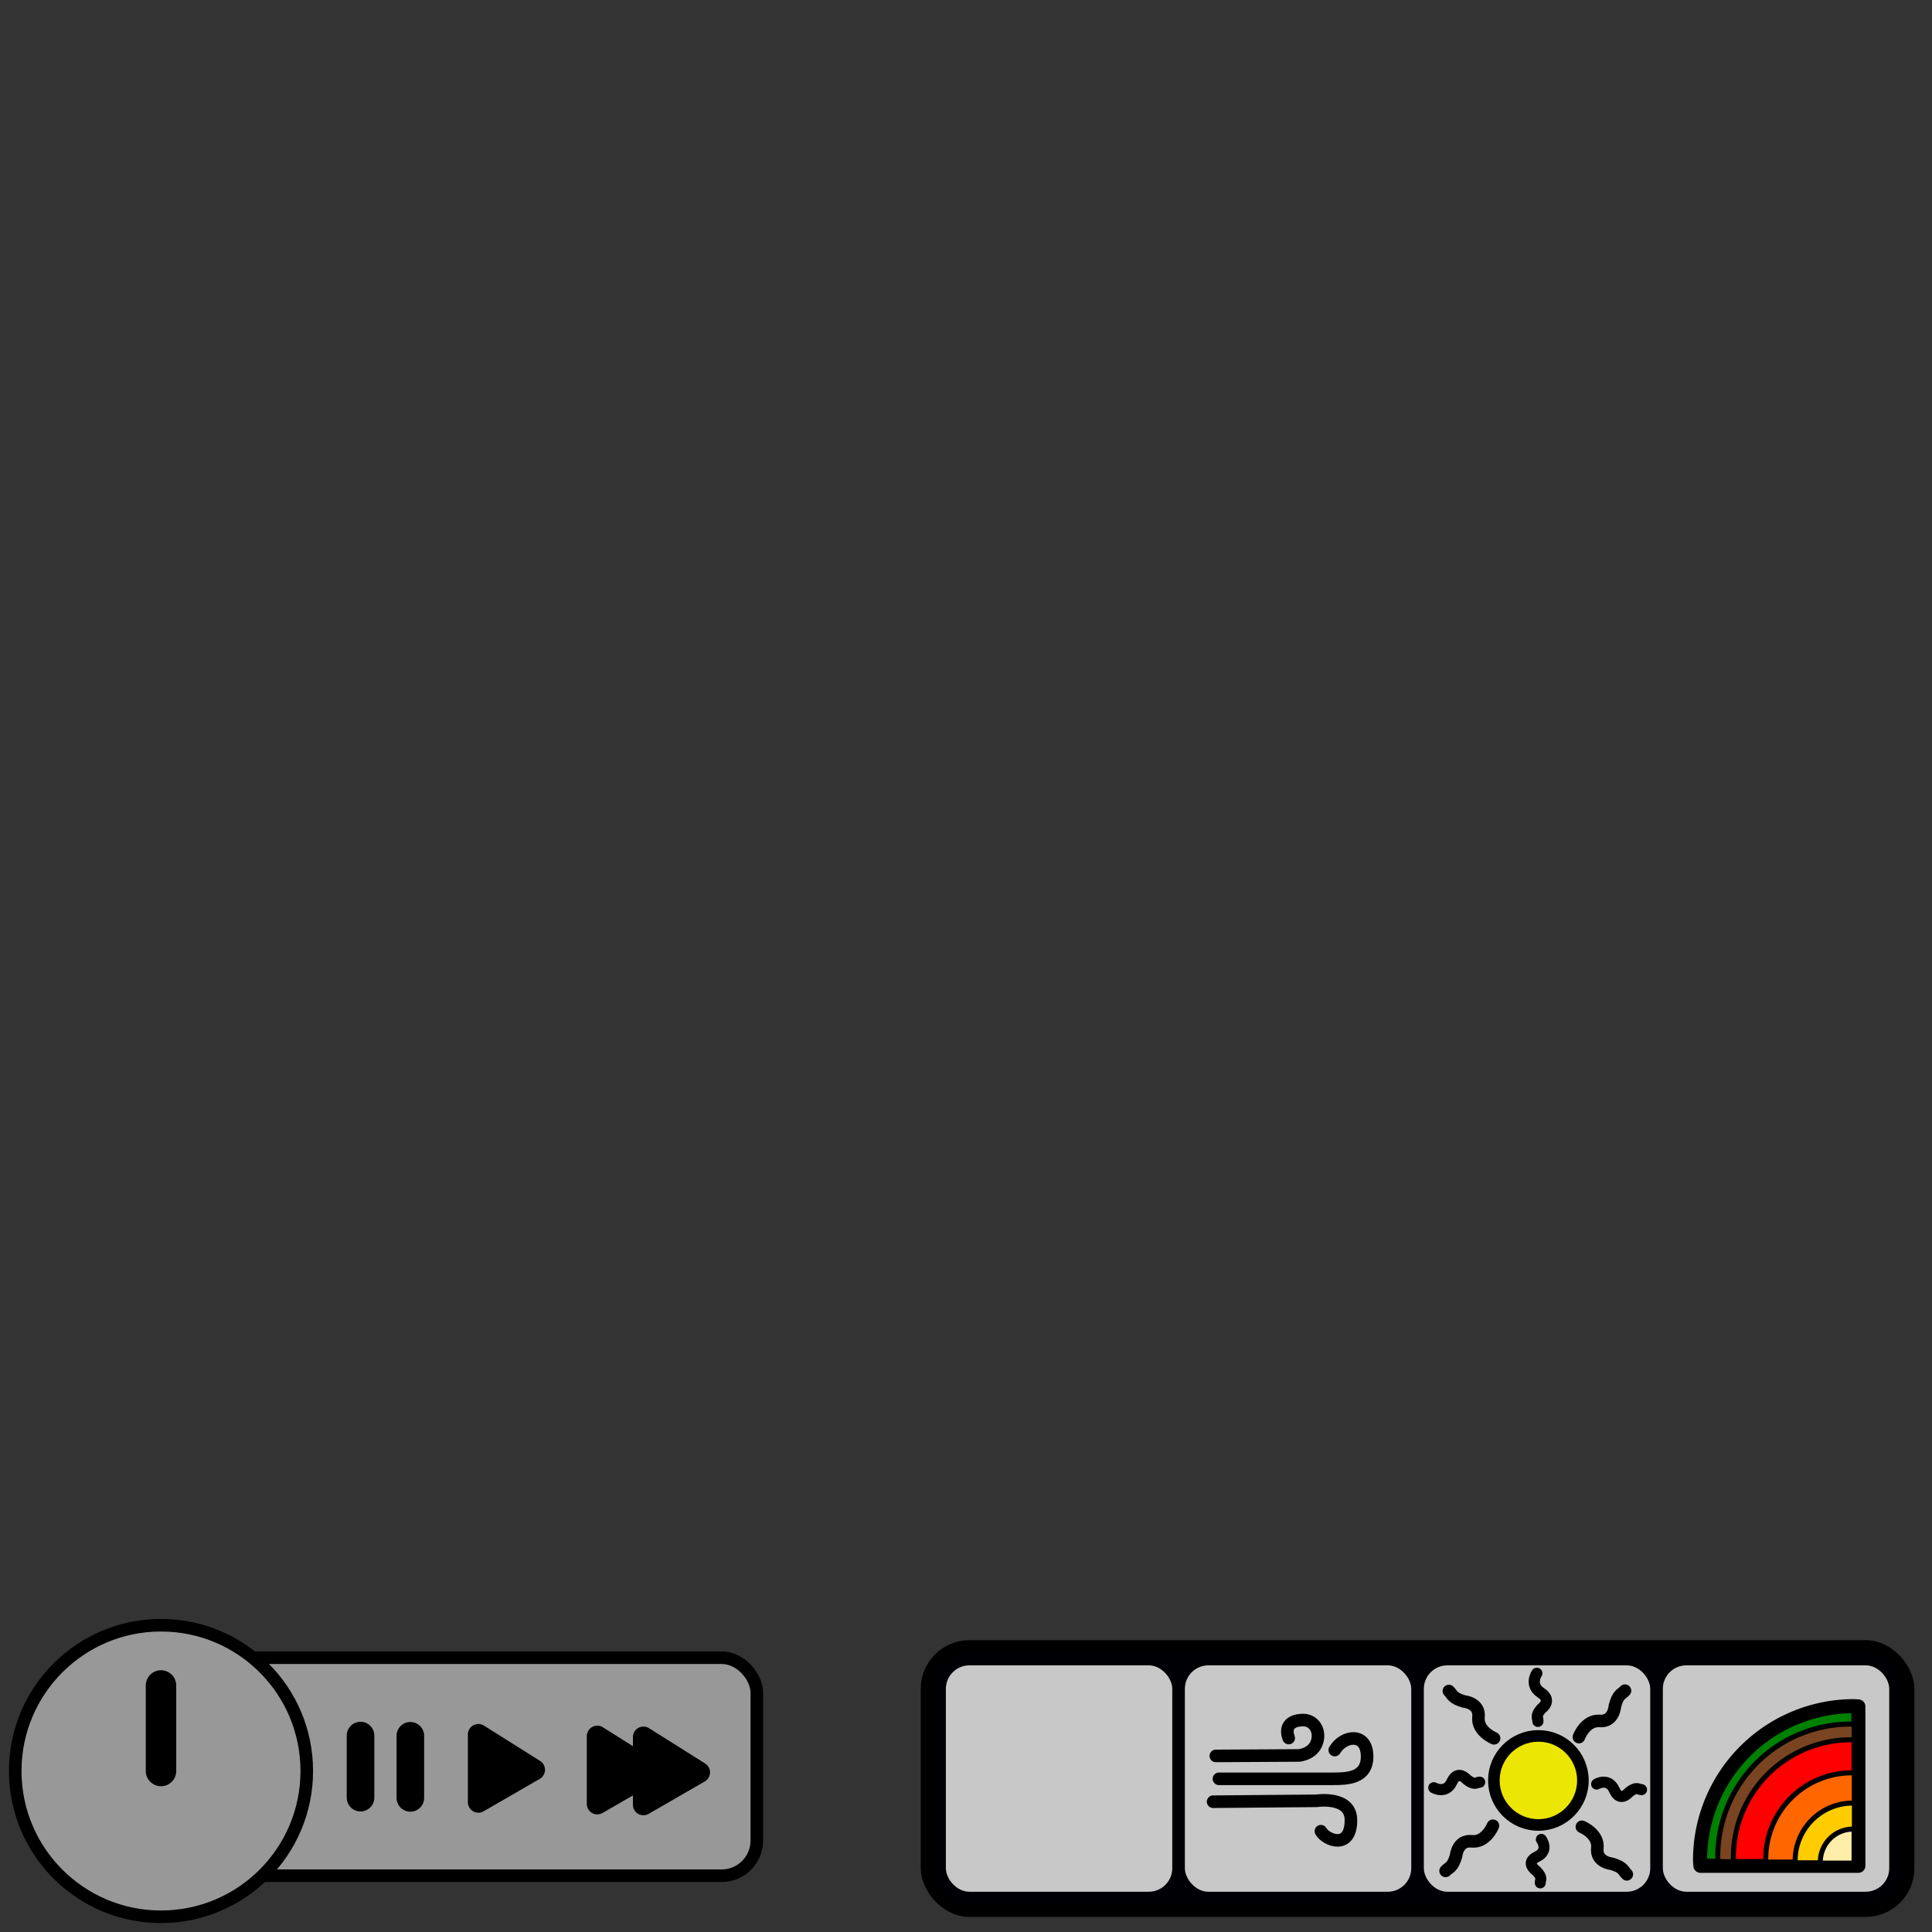 <?xml version="1.0" encoding="UTF-8" standalone="no"?>
<!-- Created with Inkscape (http://www.inkscape.org/) -->

<svg
   width="768"
   height="768"
   viewBox="0 0 203.2 203.2"
   version="1.1"
   id="svg1"
   inkscape:version="1.3.2 (091e20e, 2023-11-25)"
   sodipodi:docname="ui.svg"
   xmlns:inkscape="http://www.inkscape.org/namespaces/inkscape"
   xmlns:sodipodi="http://sodipodi.sourceforge.net/DTD/sodipodi-0.dtd"
   xmlns="http://www.w3.org/2000/svg"
   xmlns:svg="http://www.w3.org/2000/svg">
  <rect x="0" y="0" width="203.2" height="203.2" fill="#333333" stroke="none"/>
  <sodipodi:namedview
     id="namedview1"
     pagecolor="#ffffff"
     bordercolor="#000000"
     borderopacity="0.25"
     inkscape:showpageshadow="2"
     inkscape:pageopacity="0.0"
     inkscape:pagecheckerboard="0"
     inkscape:deskcolor="#d1d1d1"
     inkscape:document-units="px"
     showgrid="true"
     inkscape:zoom="1.1086538"
     inkscape:cx="386.05379"
     inkscape:cy="674.24115"
     inkscape:window-width="1440"
     inkscape:window-height="786"
     inkscape:window-x="0"
     inkscape:window-y="25"
     inkscape:window-maximized="1"
     inkscape:current-layer="layer1">
    <inkscape:grid
       id="grid1"
       units="px"
       originx="0"
       originy="0"
       spacingx="33.867"
       spacingy="33.867"
       empcolor="#0099e5"
       empopacity="0.302"
       color="#0099e5"
       opacity="0.149"
       empspacing="5"
       dotted="false"
       gridanglex="30"
       gridanglez="30"
       visible="true" />
  </sodipodi:namedview>
  <defs
     id="defs1">
    <inkscape:path-effect
       effect="fillet_chamfer"
       id="path-effect7"
       is_visible="true"
       lpeversion="1"
       nodesatellites_param="F,0,0,1,0,3.092,0,1 @ F,0,0,1,0,3.092,0,1 @ F,0,0,1,0,3.092,0,1 @ F,0,0,1,0,3.092,0,1"
       radius="0"
       unit="px"
       method="auto"
       mode="F"
       chamfer_steps="1"
       flexible="false"
       use_knot_distance="true"
       apply_no_radius="true"
       apply_with_radius="true"
       only_selected="false"
       hide_knots="false" />
  </defs>
  <g
     inkscape:label="Layer 1"
     inkscape:groupmode="layer"
     id="layer1">
    <rect
       style="fill:#989898;fill-opacity:1;stroke:#000000;stroke-width:1.323;stroke-linecap:round;stroke-linejoin:round;stroke-dasharray:none;stroke-opacity:1"
       id="rect1"
       width="65.156"
       height="22.928"
       x="14.444"
       y="174.351"
       ry="3.694"
       inkscape:export-filename="clockselectorbackground.png"
       inkscape:export-xdpi="96"
       inkscape:export-ydpi="96" />
    <ellipse
       style="fill:#989898;fill-opacity:1;stroke:#000000;stroke-width:1.323;stroke-linecap:round;stroke-linejoin:round;stroke-dasharray:none;stroke-opacity:1"
       id="path1"
       cx="16.933"
       cy="186.267"
       rx="15.332"
       ry="15.332"
       inkscape:export-filename="clockcircle.png"
       inkscape:export-xdpi="96"
       inkscape:export-ydpi="96" />
    <path
       style="fill:#000000;fill-opacity:1;stroke:#000000;stroke-width:2.205;stroke-linecap:round;stroke-linejoin:round;stroke-dasharray:none;stroke-opacity:1"
       d="m 50.312,182.425 v 7.125 l 5.905,-3.409 z"
       id="path2"
       inkscape:export-filename="play.png"
       inkscape:export-xdpi="96"
       inkscape:export-ydpi="96" />
    <path
       style="fill:#000000;fill-opacity:1;stroke:#000000;stroke-width:2.205;stroke-linecap:round;stroke-linejoin:round;stroke-dasharray:none;stroke-opacity:1"
       d="m 62.82,182.601 v 7.125 l 5.905,-3.409 z"
       id="path2-3" />
    <path
       style="fill:#000000;fill-opacity:1;stroke:#000000;stroke-width:2.205;stroke-linecap:round;stroke-linejoin:round;stroke-dasharray:none;stroke-opacity:1"
       d="m 67.671,182.695 v 7.125 l 5.905,-3.409 z"
       id="path2-8"
       inkscape:export-filename="fast.png"
       inkscape:export-xdpi="96"
       inkscape:export-ydpi="96" />
    <path
       style="fill:#000000;fill-opacity:1;stroke:#000000;stroke-width:2.902;stroke-linecap:round;stroke-linejoin:round;stroke-dasharray:none;stroke-opacity:1"
       d="m 37.919,182.539 v 6.532"
       id="path3"
       inkscape:export-filename="pause.png"
       inkscape:export-xdpi="96"
       inkscape:export-ydpi="96" />
    <path
       style="fill:#000000;fill-opacity:1;stroke:#000000;stroke-width:2.902;stroke-linecap:round;stroke-linejoin:round;stroke-dasharray:none;stroke-opacity:1"
       d="m 43.159,182.564 v 6.532"
       id="path3-3" />
    <path
       style="fill:#000000;fill-opacity:1;stroke:#000000;stroke-width:3.203;stroke-linecap:round;stroke-linejoin:round;stroke-dasharray:none;stroke-opacity:1"
       d="m 16.933,186.267 v -8.996"
       id="path4"
       sodipodi:nodetypes="cc"
       inkscape:transform-center-y="-4.4287964"
       inkscape:export-filename="clockarrow.png"
       inkscape:export-xdpi="96"
       inkscape:export-ydpi="96" />
    <rect
       style="fill:#000004;fill-opacity:1;stroke:#000000;stroke-width:1.323;stroke-linecap:round;stroke-linejoin:round;stroke-dasharray:none;stroke-opacity:1"
       id="rect4"
       width="103.188"
       height="27.781"
       x="97.499"
       y="173.17"
       ry="4.456"
       sodipodi:type="rect"
       inkscape:export-filename="layerselectorbackgroud.png"
       inkscape:export-xdpi="96"
       inkscape:export-ydpi="96" />
    <rect
       style="fill:#c8c8c8;fill-opacity:1;stroke:#000000;stroke-width:0;stroke-linecap:round;stroke-linejoin:round;stroke-dasharray:none;stroke-opacity:1"
       id="rect5"
       width="23.812"
       height="23.812"
       x="99.483"
       y="175.154"
       ry="2.474"
       inkscape:export-filename="emptylayer.png"
       inkscape:export-xdpi="96"
       inkscape:export-ydpi="96" />
    <rect
       style="fill:#c8c8c8;fill-opacity:1;stroke:#000000;stroke-width:0;stroke-linecap:round;stroke-linejoin:round;stroke-dasharray:none;stroke-opacity:1"
       id="rect5-4"
       width="23.812"
       height="23.812"
       x="124.619"
       y="175.154"
       ry="2.474"
       inkscape:export-filename="wind.png"
       inkscape:export-xdpi="96"
       inkscape:export-ydpi="96" />
    <rect
       style="fill:#c8c8c8;fill-opacity:1;stroke:#000000;stroke-width:0;stroke-linecap:round;stroke-linejoin:round;stroke-dasharray:none;stroke-opacity:1"
       id="rect5-6"
       width="23.812"
       height="23.812"
       x="149.754"
       y="175.154"
       ry="2.474"
       inkscape:export-filename="sun.png"
       inkscape:export-xdpi="96"
       inkscape:export-ydpi="96" />
    <rect
       style="fill:#c8c8c8;fill-opacity:1;stroke:#000000;stroke-width:0;stroke-linecap:round;stroke-linejoin:round;stroke-dasharray:none;stroke-opacity:1"
       id="rect5-4-1"
       width="23.812"
       height="23.812"
       x="174.89"
       y="175.154"
       ry="2.474"
       inkscape:export-filename="geo.png"
       inkscape:export-xdpi="96"
       inkscape:export-ydpi="96" />
    <path
       style="fill:none;fill-opacity:1;stroke:#000000;stroke-width:1.323;stroke-linecap:round;stroke-linejoin:round;stroke-dasharray:none;stroke-opacity:1"
       d="m 128.204,187.088 h 11.994 c 1.479,-0.003 3.567,-0.046 3.589,-2.313 0.025,-2.574 -2.435,-2.33 -3.401,-0.713"
       id="path7"
       sodipodi:nodetypes="ccsc" />
    <path
       style="fill:none;fill-opacity:1;stroke:#000000;stroke-width:1.323;stroke-linecap:round;stroke-linejoin:round;stroke-dasharray:none;stroke-opacity:1"
       d="m 127.874,184.68 8.768,-0.049 c 0,0 1.745,-0.154 1.961,-1.793 0.147,-1.111 -0.6,-1.901 -1.461,-1.925 -1.281,-0.035 -2.088,0.598 -1.602,1.886"
       id="path8"
       sodipodi:nodetypes="ccssc" />
    <path
       style="fill:none;fill-opacity:1;stroke:#000000;stroke-width:1.323;stroke-linecap:round;stroke-linejoin:round;stroke-dasharray:none;stroke-opacity:1"
       d="m 127.59,189.497 10.861,-0.094 c 0,0 3.636,-0.567 3.636,2.03 0,3.155 -2.621,2.136 -3.159,1.164"
       id="path9"
       sodipodi:nodetypes="ccsc" />
    <ellipse
       style="fill:#ebe604;fill-opacity:1;stroke:#000000;stroke-width:1.218;stroke-linecap:round;stroke-linejoin:round;stroke-dasharray:none;stroke-opacity:1"
       id="path10"
       cx="161.801"
       cy="187.259"
       rx="4.683"
       ry="4.683" />
    <path
       style="fill:none;fill-opacity:1;stroke:#000000;stroke-width:1.323;stroke-linecap:round;stroke-linejoin:round;stroke-dasharray:none;stroke-opacity:1"
       d="m 166.378,192.135 c 0,0 1.79,0.735 1.624,2.237 -0.166,1.502 1.513,1.652 1.513,1.652 1.281,0.379 1.197,0.742 1.584,1.11"
       id="path11"
       sodipodi:nodetypes="cscc" />
    <path
       style="fill:none;fill-opacity:1;stroke:#000000;stroke-width:1.162;stroke-linecap:round;stroke-linejoin:round;stroke-dasharray:none;stroke-opacity:1"
       d="m 167.928,187.641 c 0,0 1.253,-0.738 1.864,0.631 0.611,1.369 1.537,0.23 1.537,0.23 0.829,-0.65 0.954,-0.286 1.322,-0.273"
       id="path11-9"
       sodipodi:nodetypes="cscc"
       inkscape:transform-center-x="-6.8987778"
       inkscape:transform-center-y="0.76769247" />
    <path
       style="fill:none;fill-opacity:1;stroke:#000000;stroke-width:1.171;stroke-linecap:round;stroke-linejoin:round;stroke-dasharray:none;stroke-opacity:1"
       d="m 150.801,188.028 c 0,0 1.281,0.733 1.906,-0.628 0.625,-1.361 1.571,-0.228 1.571,-0.228 0.847,0.646 0.975,0.285 1.352,0.271"
       id="path11-9-4"
       sodipodi:nodetypes="cscc"
       inkscape:transform-center-x="-7.0527547"
       inkscape:transform-center-y="-0.7629641" />
    <path
       style="fill:none;fill-opacity:1;stroke:#000000;stroke-width:1.154;stroke-linecap:round;stroke-linejoin:round;stroke-dasharray:none;stroke-opacity:1"
       d="m 162.108,193.456 c 0,0 0.882,1.182 -0.45,1.822 -1.332,0.641 -0.075,1.491 -0.075,1.491 0.748,0.775 0.391,0.91 0.415,1.266"
       id="path11-9-7"
       sodipodi:nodetypes="cscc"
       inkscape:transform-center-x="0.13573135"
       inkscape:transform-center-y="6.6749605" />
    <path
       style="fill:none;fill-opacity:1;stroke:#000000;stroke-width:1.179;stroke-linecap:round;stroke-linejoin:round;stroke-dasharray:none;stroke-opacity:1"
       d="m 161.637,175.989 c 0,0 -0.834,1.215 0.43,2.051 1.264,0.835 0.073,1.65 0.073,1.65 -0.708,0.781 -0.369,0.964 -0.391,1.353"
       id="path11-9-4-6"
       sodipodi:nodetypes="cscc"
       inkscape:transform-center-x="-0.1387991"
       inkscape:transform-center-y="7.3315919" />
    <path
       style="fill:none;fill-opacity:1;stroke:#000000;stroke-width:1.323;stroke-linecap:round;stroke-linejoin:round;stroke-dasharray:none;stroke-opacity:1"
       d="m 166.062,182.698 c 0,0 0.678,-1.812 2.184,-1.695 1.506,0.118 1.603,-1.565 1.603,-1.565 0.338,-1.292 0.703,-1.22 1.059,-1.619"
       id="path11-4"
       sodipodi:nodetypes="cscc"
       inkscape:transform-center-x="-6.9157315"
       inkscape:transform-center-y="-7.1209773" />
    <path
       style="fill:none;fill-opacity:1;stroke:#000000;stroke-width:1.323;stroke-linecap:round;stroke-linejoin:round;stroke-dasharray:none;stroke-opacity:1"
       d="m 157.139,182.825 c 0,0 -1.794,-0.725 -1.637,-2.227 0.157,-1.503 -1.523,-1.643 -1.523,-1.643 -1.283,-0.372 -1.201,-0.735 -1.591,-1.101"
       id="path11-4-8"
       sodipodi:nodetypes="cscc"
       inkscape:transform-center-x="6.9382585"
       inkscape:transform-center-y="-7.0990323" />
    <path
       style="fill:none;fill-opacity:1;stroke:#000000;stroke-width:1.323;stroke-linecap:round;stroke-linejoin:round;stroke-dasharray:none;stroke-opacity:1"
       d="m 157.022,192.027 c 0,0 -0.727,1.793 -2.23,1.634 -1.502,-0.159 -1.645,1.521 -1.645,1.521 -0.373,1.282 -0.736,1.2 -1.103,1.59"
       id="path11-4-8-6"
       sodipodi:nodetypes="cscc"
       inkscape:transform-center-x="7.1085385"
       inkscape:transform-center-y="6.9285127" />
    <path
       id="path12"
       style="fill:#008000;fill-opacity:1;stroke:#000000;stroke-width:1.48;stroke-linecap:round;stroke-linejoin:round;stroke-dasharray:none;stroke-opacity:1"
       d="m 194.997,179.446 a 16.193,16.193 0 0 0 -16.193,16.193 16.193,16.193 0 0 0 0.043,0.598 h 16.607 v -16.761 a 16.193,16.193 0 0 0 -0.456,-0.03 z" />
    <path
       id="path12-9-6"
       style="fill:#784421;fill-opacity:1;stroke:#000000;stroke-width:0.529;stroke-linecap:round;stroke-linejoin:round;stroke-dasharray:none;stroke-opacity:1"
       d="m 194.622,181.333 a 13.957,13.957 0 0 0 -13.957,13.957 13.957,13.957 0 0 0 0.037,0.515 h 14.313 v -14.446 a 13.957,13.957 0 0 0 -0.393,-0.026 z" />
    <path
       id="path12-9"
       style="fill:#ff0000;fill-opacity:1;stroke:#000000;stroke-width:0.529;stroke-linecap:round;stroke-linejoin:round;stroke-dasharray:none;stroke-opacity:1"
       d="m 194.661,182.985 a 12.349,12.349 0 0 0 -12.349,12.349 12.349,12.349 0 0 0 0.033,0.456 h 12.664 v -12.782 a 12.349,12.349 0 0 0 -0.348,-0.023 z" />
    <path
       id="path12-9-3"
       style="fill:#ff6600;fill-opacity:1;stroke:#000000;stroke-width:0.529;stroke-linecap:round;stroke-linejoin:round;stroke-dasharray:none;stroke-opacity:1"
       d="m 194.77,186.458 a 9.055,9.055 0 0 0 -9.055,9.055 9.055,9.055 0 0 0 0.024,0.334 h 9.286 v -9.372 a 9.055,9.055 0 0 0 -0.255,-0.017 z" />
    <path
       id="path12-9-3-7"
       style="fill:#ffcc00;fill-opacity:1;stroke:#000000;stroke-width:0.529;stroke-linecap:round;stroke-linejoin:round;stroke-dasharray:none;stroke-opacity:1"
       d="m 194.867,189.639 a 6.06,6.06 0 0 0 -6.06,6.06 6.06,6.06 0 0 0 0.016,0.224 h 6.215 v -6.273 a 6.06,6.06 0 0 0 -0.171,-0.011 z" />
    <path
       id="path12-9-3-7-6"
       style="fill:#ffeeaa;fill-opacity:1;stroke:#000000;stroke-width:0.529;stroke-linecap:round;stroke-linejoin:round;stroke-dasharray:none;stroke-opacity:1"
       d="m 194.906,192.374 a 3.451,3.451 0 0 0 -3.451,3.451 3.451,3.451 0 0 0 0.009,0.127 h 3.539 v -3.572 a 3.451,3.451 0 0 0 -0.097,-0.006 z" />
  </g>
</svg>

